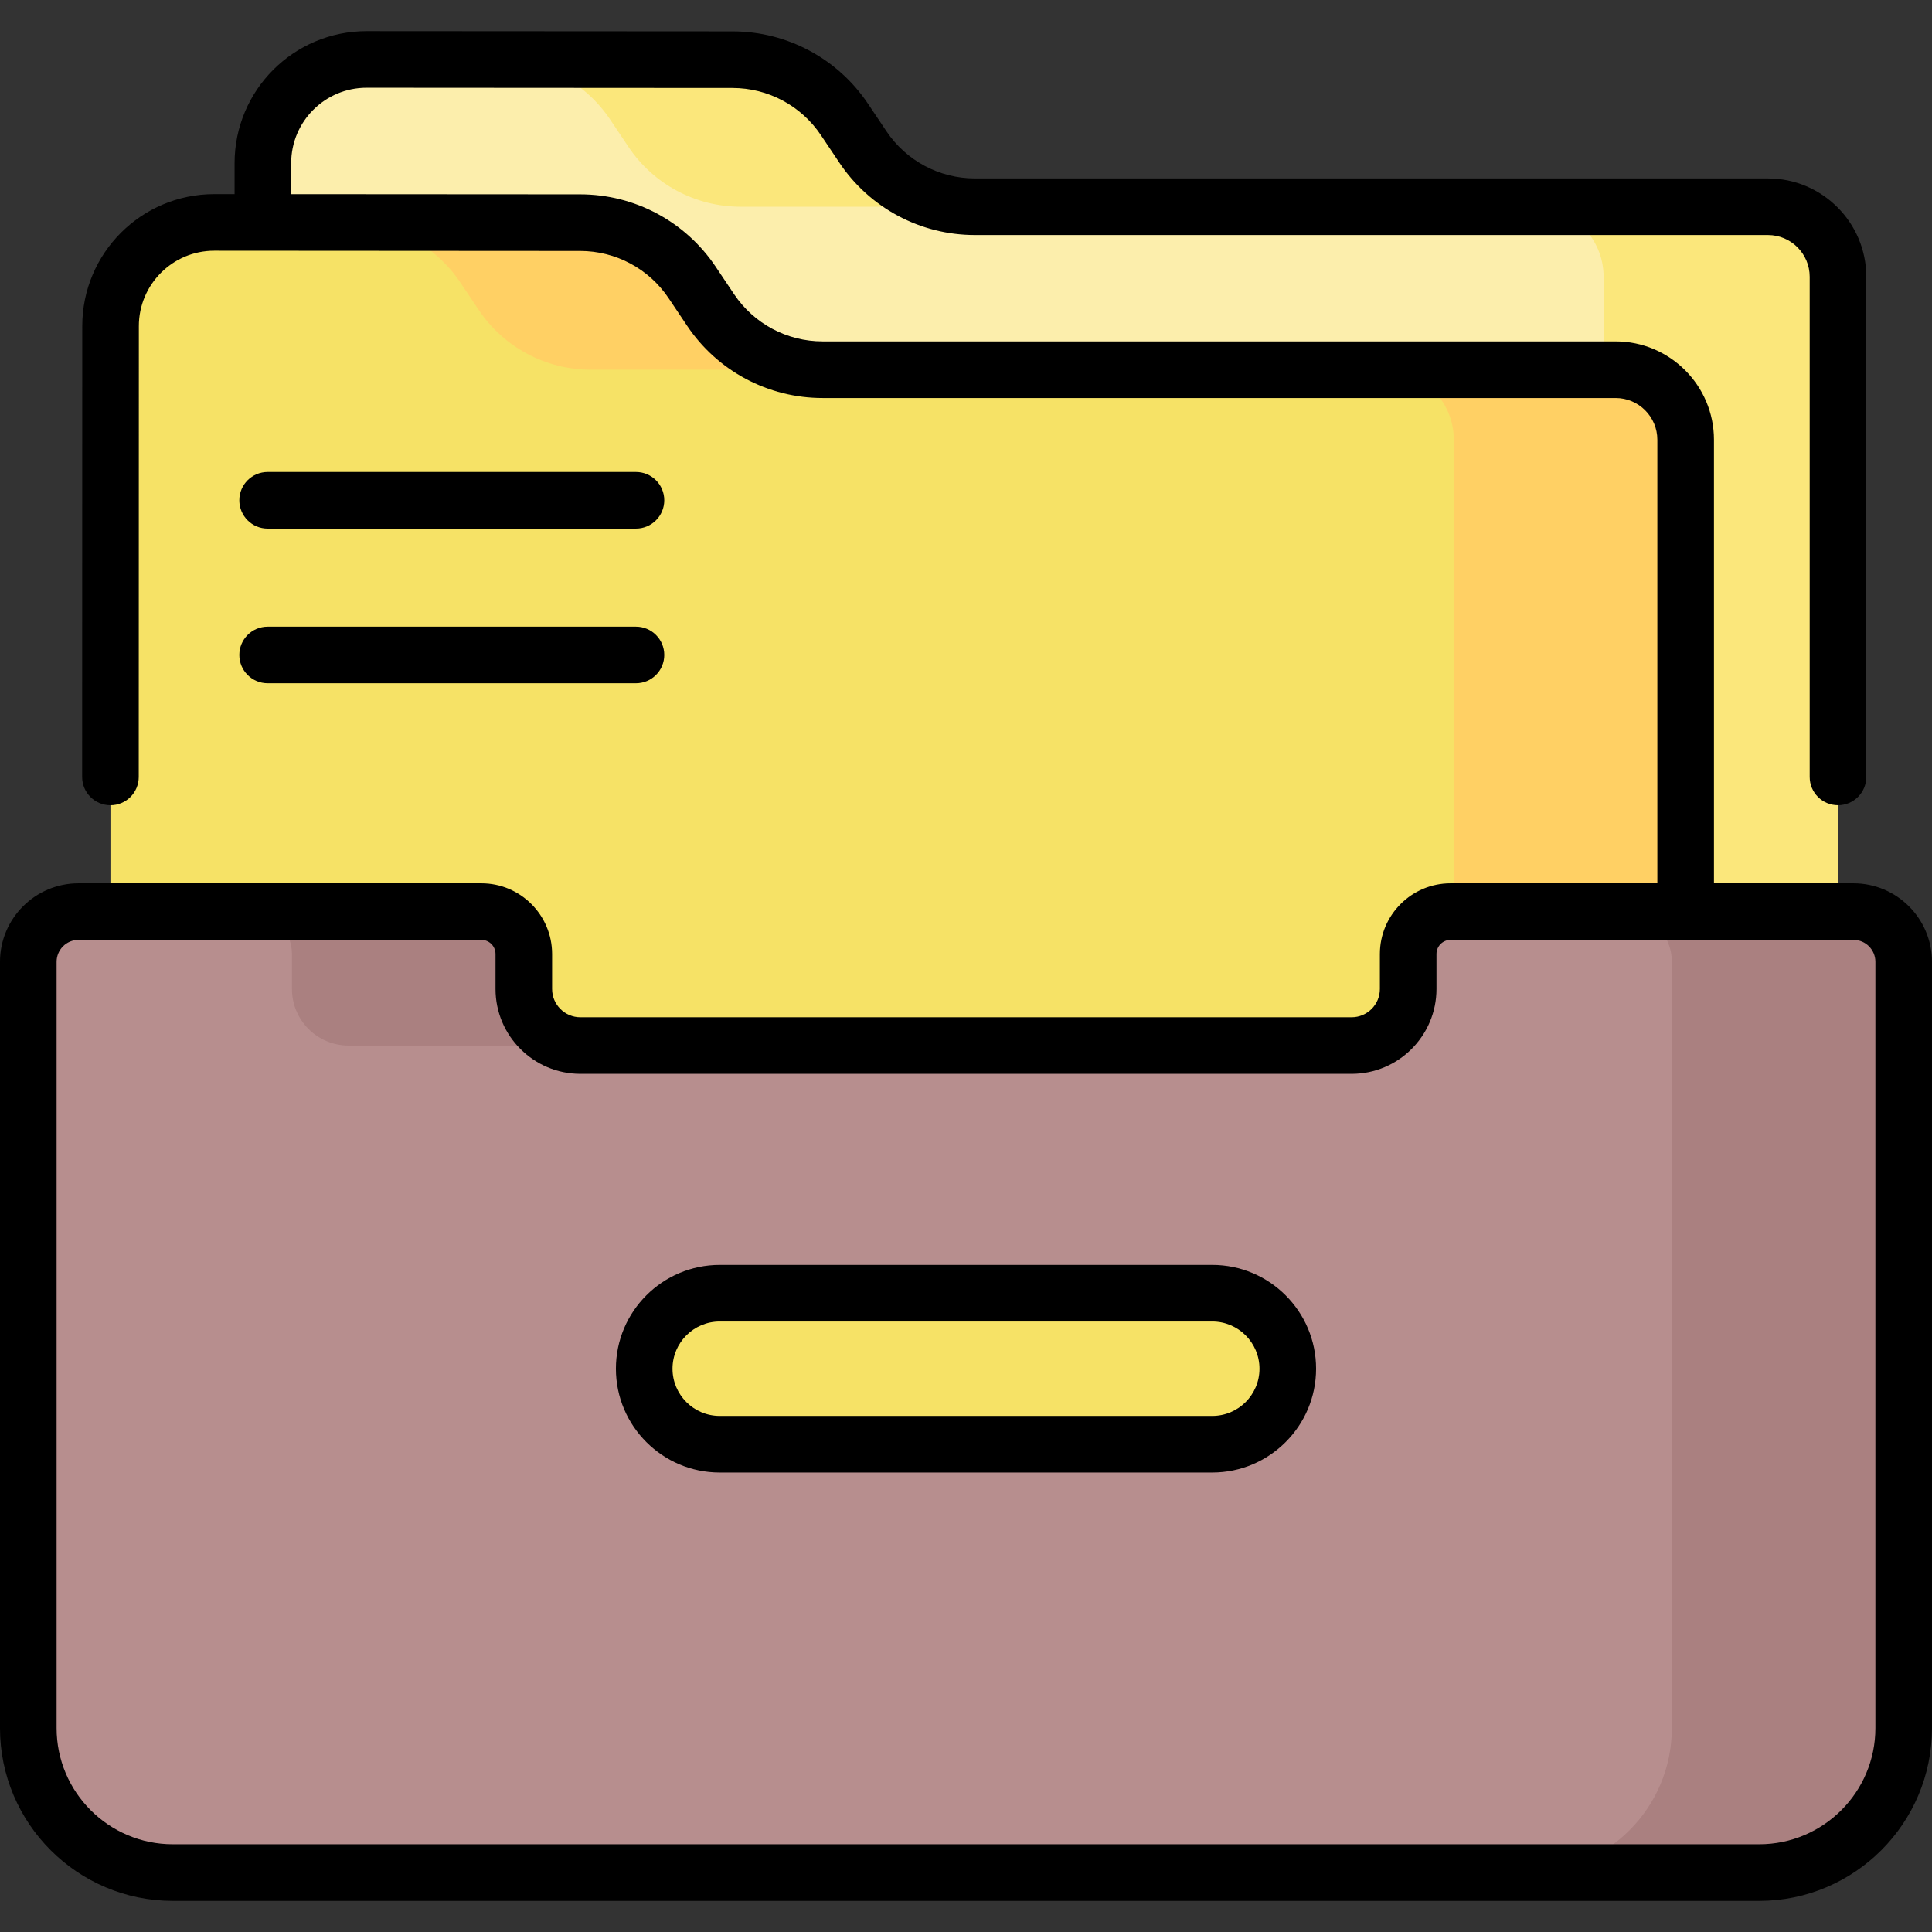 <svg id="Capa_1" enable-background="new 0 0 512 512" height="512" viewBox="0 0 512 512" width="512" xmlns="http://www.w3.org/2000/svg"><rect x="0" y="0" width="512" height="512" fill="#333333" stroke="none"/><g><g><g><g><g><g><path d="m468.529 54.786h-210.159c-11.926 0-23.067-5.947-29.703-15.857l-4.863-7.261c-6.632-9.902-17.762-15.849-29.68-15.856l-96.946-.062c-15.19-.01-27.509 12.3-27.512 27.49l-.052 289.195c0 10.828 8.704 19.611 19.496 19.764-.06 0-.117.009-.177.009h.359c.034 0 .067.005.101.005.066 0 .13-.004.196-.005l384.015.163c7.447.003 13.485-6.033 13.485-13.479v-265.548c-.001-10.249-8.31-18.558-18.56-18.558z" fill="#fceeac"/></g><g fill="#fbe77b"><path d="m132.01 15.812c11.918.008 23.048 5.954 29.68 15.856l4.863 7.261c6.636 9.909 17.777 15.857 29.703 15.857h62.114c-11.926 0-23.067-5.947-29.703-15.857l-4.863-7.261c-6.632-9.902-17.762-15.849-29.68-15.856z"/><path d="m468.529 54.786h-62.114c10.25 0 18.559 8.309 18.559 18.559v265.548c0 7.27-5.76 13.179-12.962 13.453l61.592.026c7.447.003 13.485-6.033 13.485-13.479v-265.549c-.001-10.249-8.31-18.558-18.56-18.558z"/></g><g><path d="m428.16 97.976h-210.158c-11.926 0-23.067-5.947-29.703-15.857l-4.863-7.261c-6.632-9.902-17.762-15.849-29.68-15.856l-96.946-.062c-15.19-.01-27.509 12.3-27.512 27.49l-.052 289.195c0 10.828 8.703 19.764 19.496 19.764-2.071 0 403.641.18 384.493.172 7.447.003 13.485-6.033 13.485-13.479v-265.547c-.001-10.249-8.31-18.559-18.56-18.559z" fill="#f6e266"/></g><g fill="#ffd064"><path d="m92.311 59.003c11.918.008 23.048 5.954 29.68 15.856l4.863 7.261c6.636 9.909 17.777 15.857 29.703 15.857h61.445c-11.926 0-23.067-5.947-29.703-15.857l-4.863-7.261c-6.632-9.902-17.762-15.849-29.68-15.856z"/><path d="m428.16 97.976h-61.445c10.25 0 18.559 8.309 18.559 18.559v265.548c0 7.262-5.748 13.166-12.939 13.452 33.379.015 56.774.025 60.9.027 7.446.003 13.484-6.033 13.484-13.479v-265.548c0-10.249-8.309-18.559-18.559-18.559z"/><path d="m433.795 395.562h.029c-.006 0-.021 0-.029 0z"/><path d="m433.795 395.562c-.102 0-.29 0-.56 0 0 0 0 0-.001 0z"/></g><g fill="#f6e266"><path d="m433.795 395.562h.029c-.006 0-.021 0-.029 0z"/><path d="m433.795 395.562c-.102 0-.29 0-.56 0 0 0 0 0-.001 0z"/></g></g><path d="m491.189 241.586h-106.769c-6.205 0-11.236 5.03-11.236 11.236v9.269c0 8.28-6.712 14.992-14.992 14.992h-204.384c-8.28 0-14.992-6.712-14.992-14.992v-9.269c0-6.205-5.031-11.236-11.236-11.236h-106.769c-7.351 0-13.311 5.959-13.311 13.311v203.066c0 21.145 17.142 38.287 38.287 38.287h420.426c21.145 0 38.287-17.142 38.287-38.287v-203.067c0-7.351-5.959-13.31-13.311-13.31zm-149.912 121.14c0 11.052-8.959 20.011-20.011 20.011h-130.532c-11.052 0-20.011-8.959-20.011-20.011 0-11.052 8.959-20.011 20.011-20.011h130.532c11.052 0 20.011 8.959 20.011 20.011z" fill="#b78e8e"/><g fill="#aa8080"><path d="m491.189 241.586h-61.445c7.351 0 13.311 5.959 13.311 13.311v203.066c0 21.145-17.142 38.287-38.287 38.287h61.445c21.145 0 38.287-17.142 38.287-38.287v-203.067c0-7.351-5.959-13.31-13.311-13.31z"/><path d="m77.371 252.822v9.269c0 8.28 6.712 14.992 14.992 14.992h61.445c-8.28 0-14.992-6.712-14.992-14.992v-9.269c0-6.205-5.031-11.236-11.236-11.236h-61.445c6.205 0 11.236 5.03 11.236 11.236z"/></g></g></g></g><g><g><g><path d="m70.923 181.071h97.614c4.143 0 7.5-3.358 7.5-7.5s-3.357-7.5-7.5-7.5h-97.614c-4.143 0-7.5 3.358-7.5 7.5s3.357 7.5 7.5 7.5z"/><path d="m70.923 140.082h97.614c4.143 0 7.5-3.358 7.5-7.5s-3.357-7.5-7.5-7.5h-97.614c-4.143 0-7.5 3.358-7.5 7.5s3.357 7.5 7.5 7.5z"/><path d="m321.266 335.215h-130.532c-15.17 0-27.512 12.341-27.512 27.511 0 15.169 12.342 27.511 27.512 27.511h130.531c15.17 0 27.512-12.341 27.512-27.511s-12.341-27.511-27.511-27.511zm0 40.022h-130.532c-6.899 0-12.512-5.612-12.512-12.511s5.612-12.511 12.512-12.511h130.531c6.899 0 12.512 5.612 12.512 12.511s-5.612 12.511-12.511 12.511z"/><path d="m491.189 234.086h-36.971v-117.551c0-14.369-11.689-26.059-26.059-26.059h-210.157c-9.443 0-18.218-4.684-23.472-12.53l-4.863-7.261c-8.038-12.002-21.461-19.174-35.906-19.183l-76.596-.049.001-8.212c.002-11.042 8.938-19.991 19.994-19.991h.013l96.946.062c9.436.006 18.203 4.69 23.453 12.53l4.863 7.261c8.044 12.012 21.478 19.183 35.935 19.183h210.159c6.098 0 11.059 4.961 11.059 11.059v132.552c0 4.142 3.357 7.5 7.5 7.5s7.5-3.358 7.5-7.5v-132.553c0-14.369-11.689-26.059-26.059-26.059h-210.159c-9.443 0-18.218-4.684-23.472-12.53l-4.863-7.261c-8.038-12.002-21.461-19.174-35.906-19.183l-96.946-.061c-.008 0-.016 0-.023 0-19.328 0-34.989 15.639-34.993 34.989l-.001 8.206-5.35-.003c-.008 0-.016 0-.023 0-19.329 0-34.991 15.641-34.993 34.988l-.03 119.47c-.001 4.142 3.356 7.501 7.498 7.502h.002c4.142 0 7.499-3.357 7.5-7.498l.028-119.472c.002-11.045 8.938-19.991 19.994-19.991h.013c11.624.007 82.356.052 96.946.062 9.436.006 18.202 4.69 23.453 12.53l4.863 7.261c8.044 12.012 21.478 19.183 35.935 19.183h210.158c6.098 0 11.059 4.961 11.059 11.059v117.551h-54.799c-10.331 0-18.735 8.405-18.735 18.736v9.269c0 4.131-3.361 7.493-7.492 7.493h-204.385c-4.131 0-7.492-3.361-7.492-7.493v-9.269c0-10.331-8.404-18.736-18.735-18.736h-106.77c-11.475-.001-20.811 9.334-20.811 20.809v203.066c0 25.247 20.54 45.787 45.787 45.787h420.426c25.247 0 45.787-20.54 45.787-45.787v-203.066c0-11.475-9.336-20.81-20.811-20.81zm5.811 223.877c0 16.976-13.811 30.787-30.787 30.787h-420.426c-16.976 0-30.787-13.811-30.787-30.787v-203.067c0-3.204 2.606-5.811 5.811-5.811h106.77c2.06 0 3.735 1.676 3.735 3.736v9.269c0 12.402 10.09 22.493 22.492 22.493h204.385c12.402 0 22.492-10.09 22.492-22.493v-9.269c0-2.06 1.676-3.736 3.735-3.736h106.77c3.204 0 5.811 2.606 5.811 5.811v203.067z"/></g></g></g></g></svg>